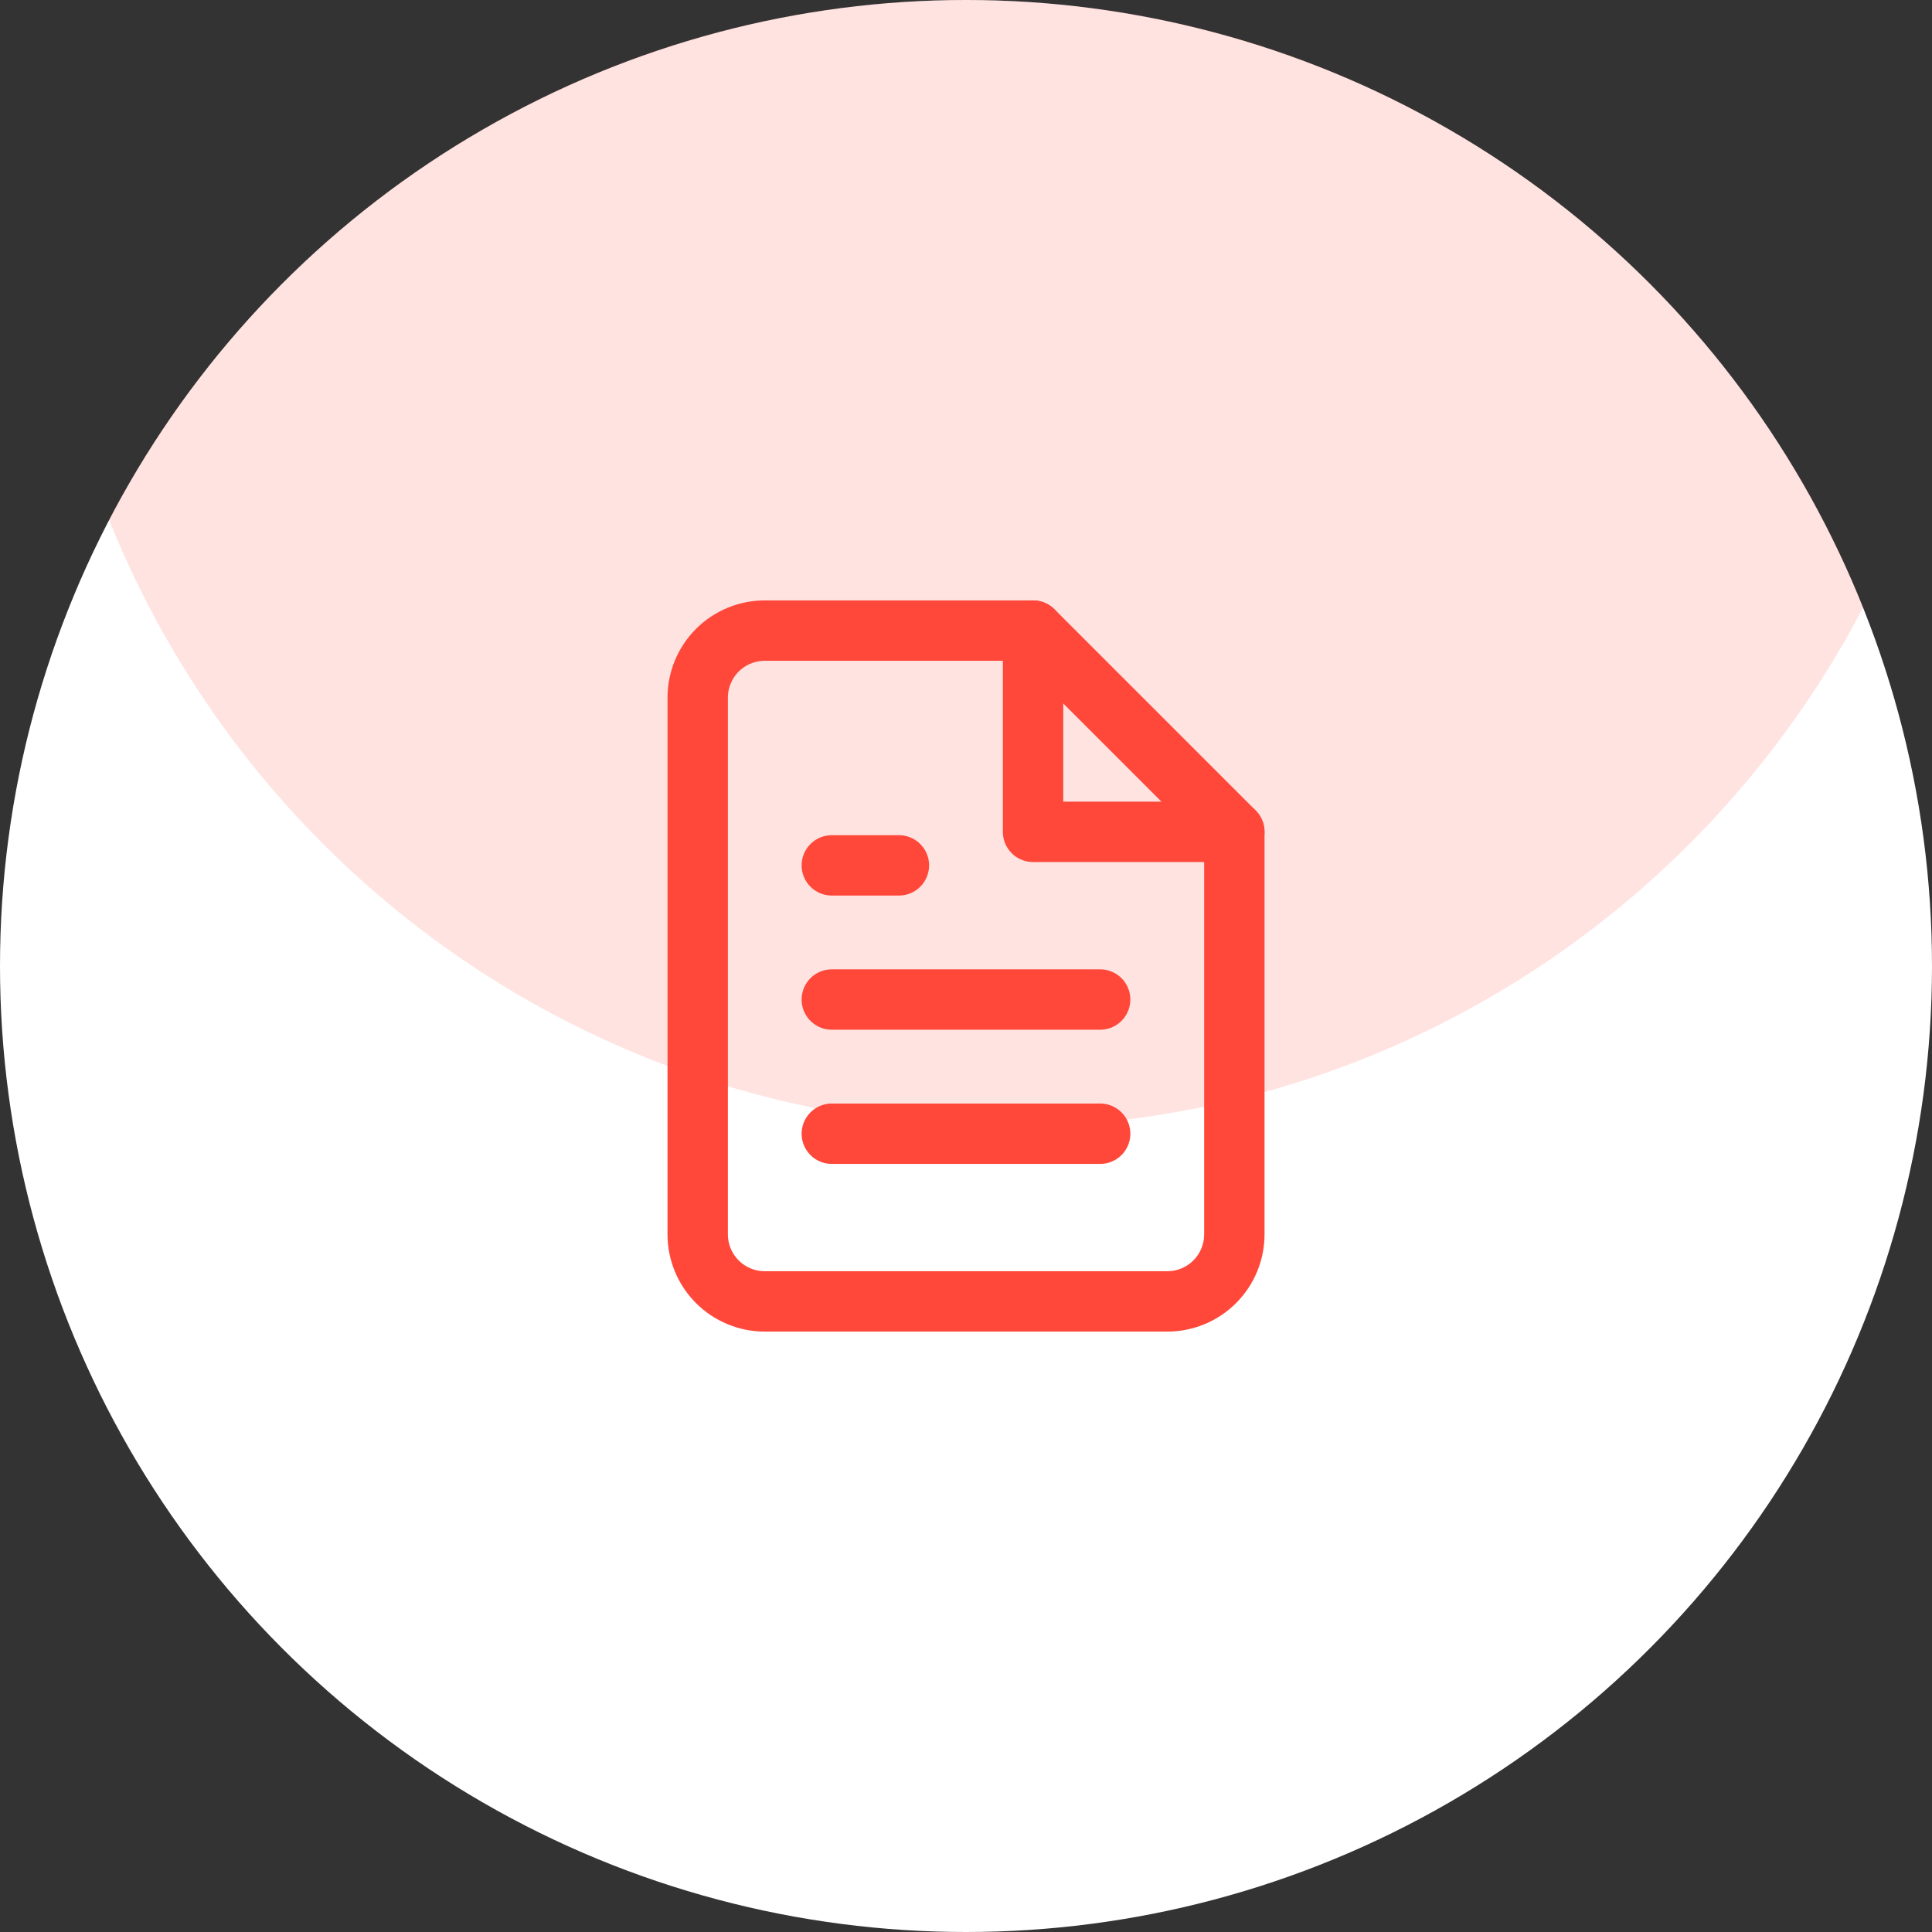 <svg width="48" height="48" viewBox="0 0 48 48" fill="none" xmlns="http://www.w3.org/2000/svg">
<rect x="0" y="0" width="48" height="48" fill="#333333" stroke="none"/>
<circle cx="24" cy="24" r="24" fill="white"/>
<path fill-rule="evenodd" clip-rule="evenodd" d="M2.709 12.912C6.713 5.238 14.745 0 24 0C34.105 0 42.752 6.246 46.291 15.088C42.286 22.762 34.255 28 25 28C14.894 28 6.247 21.754 2.709 12.912Z" fill="#FF473A" fill-opacity="0.15"/>
<path d="M25.667 15.667H19.001C18.559 15.667 18.135 15.842 17.822 16.155C17.51 16.467 17.334 16.891 17.334 17.333V30.667C17.334 31.109 17.51 31.533 17.822 31.845C18.135 32.158 18.559 32.333 19.001 32.333H29.001C29.443 32.333 29.867 32.158 30.179 31.845C30.492 31.533 30.667 31.109 30.667 30.667V20.667L25.667 15.667Z" stroke="#FF473A" stroke-width="1.5" stroke-linecap="round" stroke-linejoin="round"/>
<path d="M25.666 15.667V20.667H30.666" stroke="#FF473A" stroke-width="1.5" stroke-linecap="round" stroke-linejoin="round"/>
<path d="M27.333 24.833H20.666" stroke="#FF473A" stroke-width="1.5" stroke-linecap="round" stroke-linejoin="round"/>
<path d="M27.333 28.167H20.666" stroke="#FF473A" stroke-width="1.5" stroke-linecap="round" stroke-linejoin="round"/>
<path d="M22.333 21.5H21.499H20.666" stroke="#FF473A" stroke-width="1.5" stroke-linecap="round" stroke-linejoin="round"/>
</svg>
